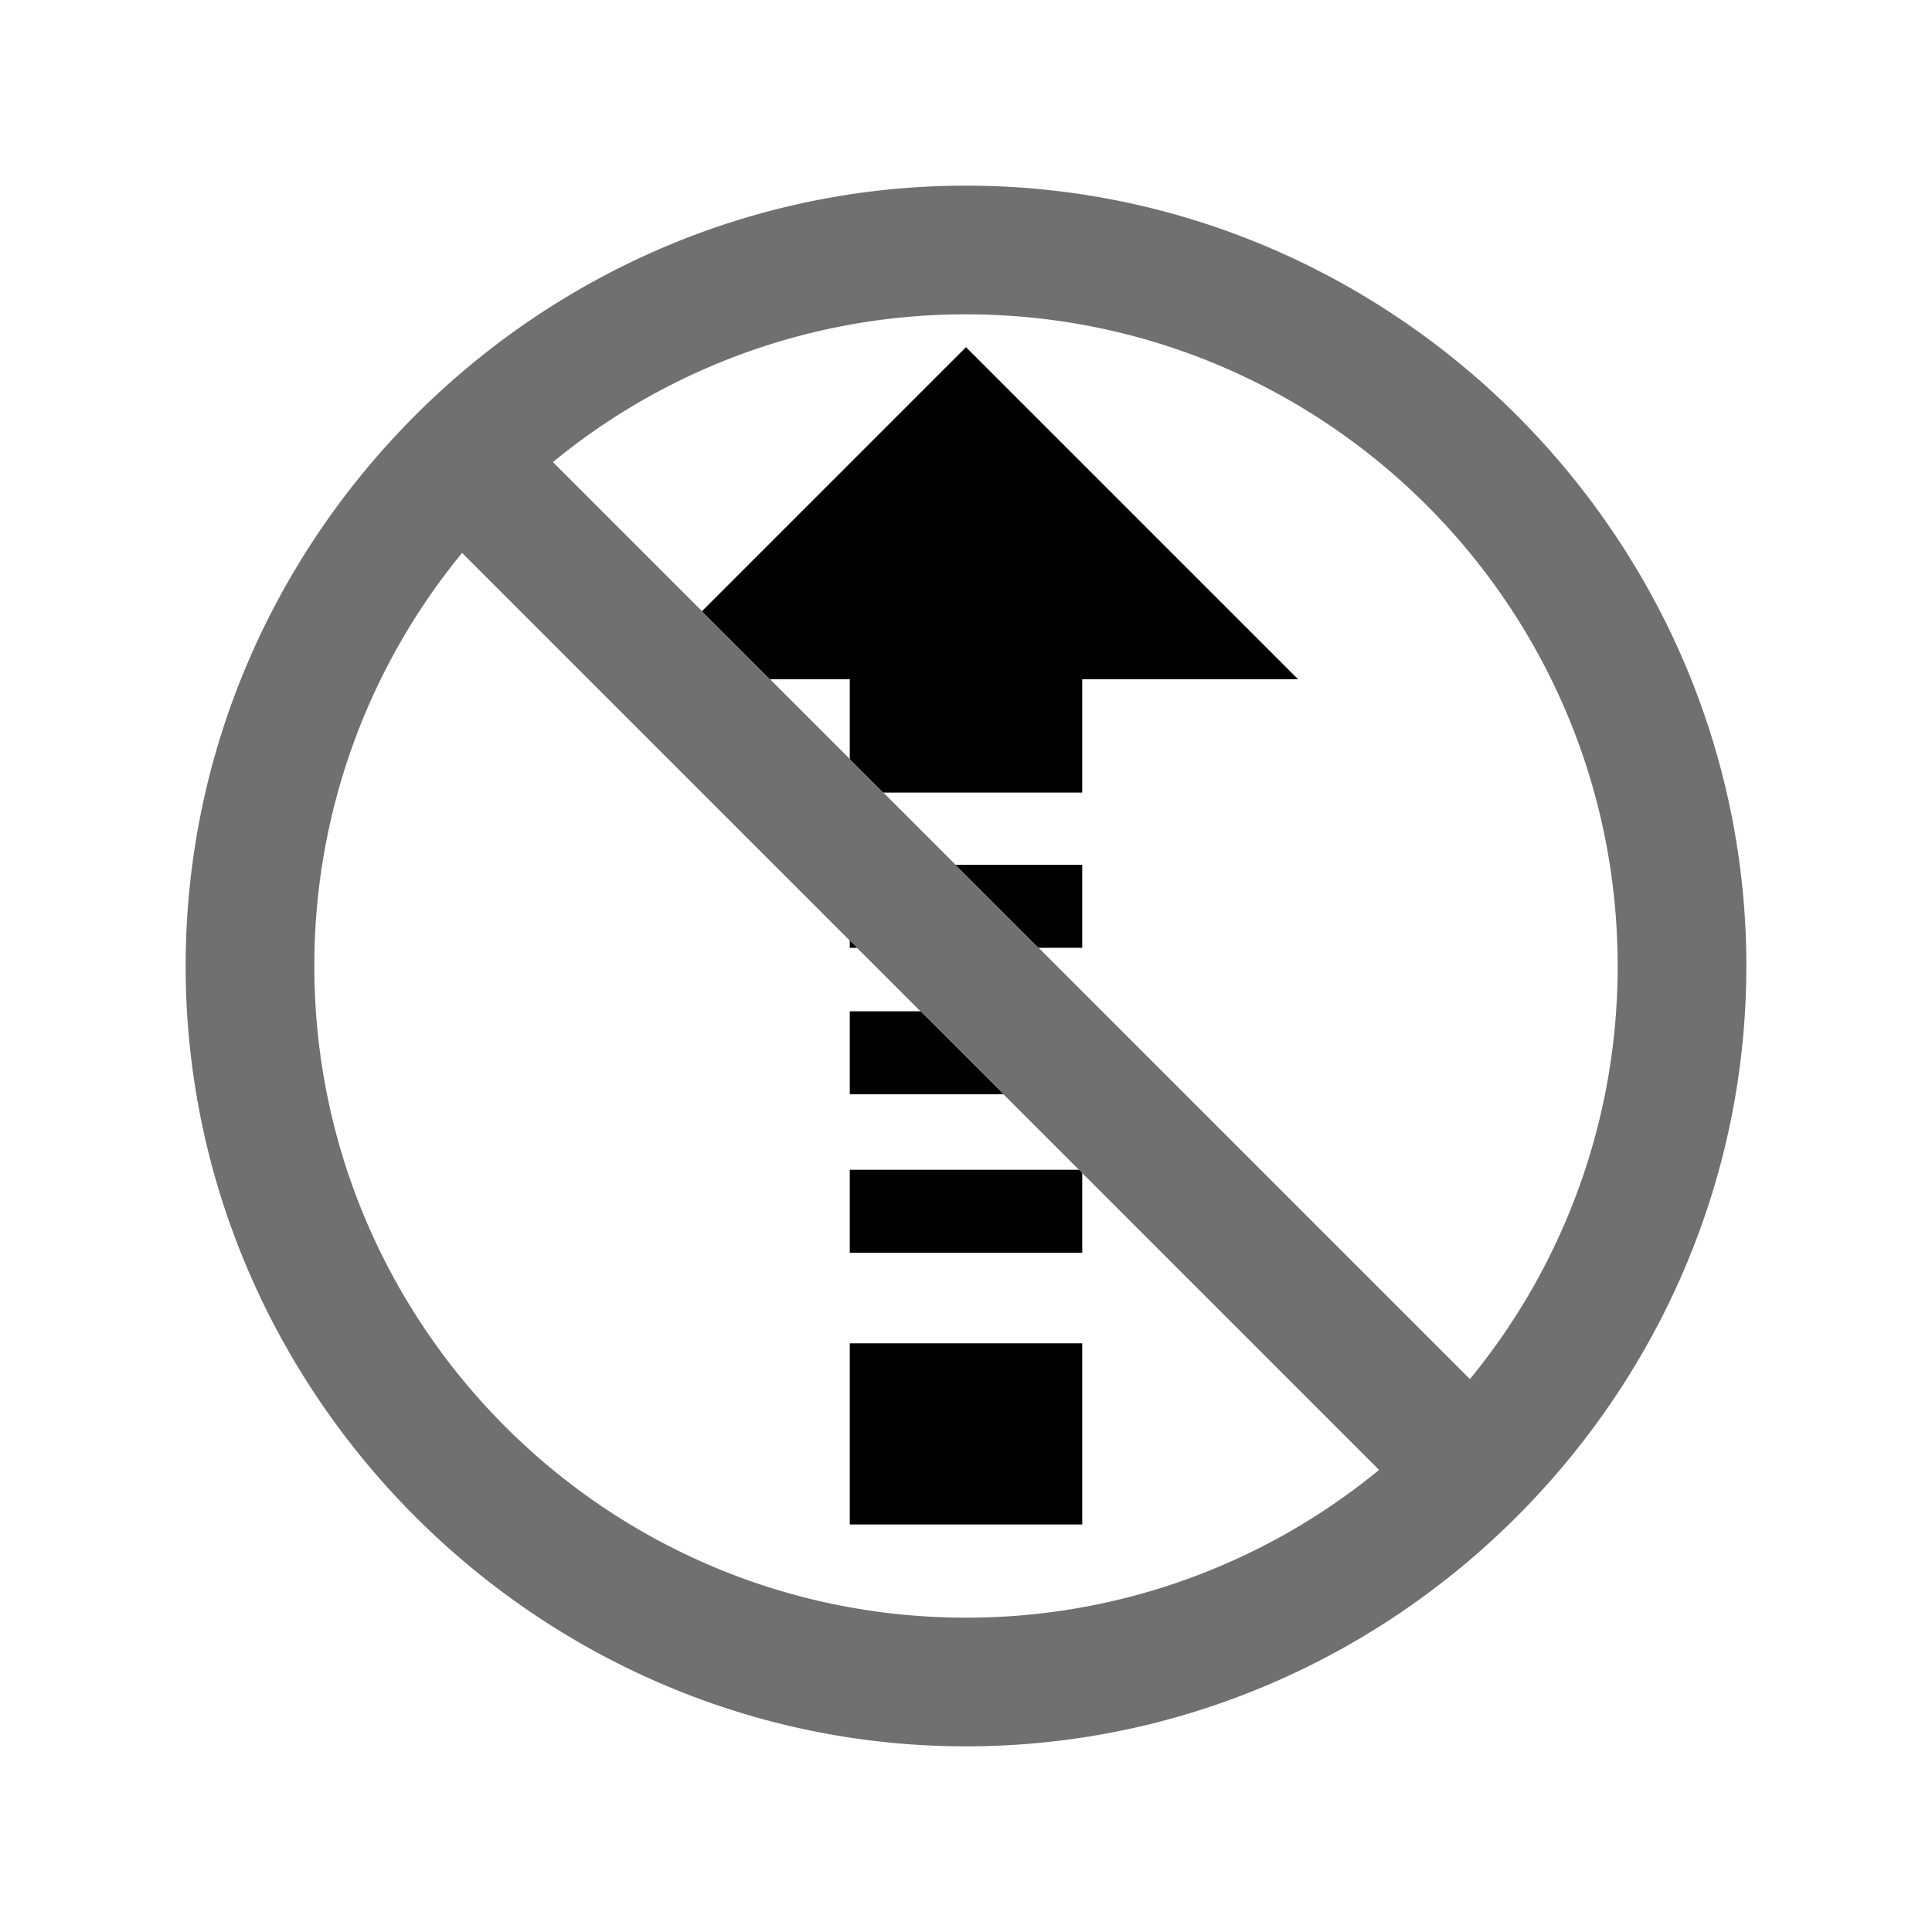 <svg xmlns="http://www.w3.org/2000/svg" xml:space="preserve" fill-rule="evenodd" stroke-linejoin="round" stroke-miterlimit="2" clip-rule="evenodd" viewBox="0 0 64 64">
  <g id="black">
    <path d="M28.15 26.255V22.5H21l11-11 11 11h-7.15v3.755h-7.7Zm7.7 18.245v6h-7.7v-6h7.7Zm0-5.75v2.75h-7.7v-2.75h7.7Zm0-5.25v2.75h-7.7V33.5h7.7Zm0-4.853v2.75h-7.7v-2.75h7.7Z"/>
  </g>
  <g id="grey">
    <path fill="#707070" d="M32 6.15h.004c14.178 0 25.846 11.667 25.846 25.845V32c0 14.181-11.669 25.85-25.85 25.85C17.819 57.85 6.15 46.181 6.15 32 6.15 17.819 17.819 6.15 32 6.15ZM15.307 18.317A21.507 21.507 0 0 0 10.413 32c0 11.914 9.673 21.587 21.587 21.587a21.507 21.507 0 0 0 13.683-4.894L15.307 18.317Zm33.386 27.366A21.507 21.507 0 0 0 53.587 32c0-11.914-9.673-21.587-21.587-21.587a21.507 21.507 0 0 0-13.683 4.894l30.376 30.376Z"/>
  </g>
</svg>
